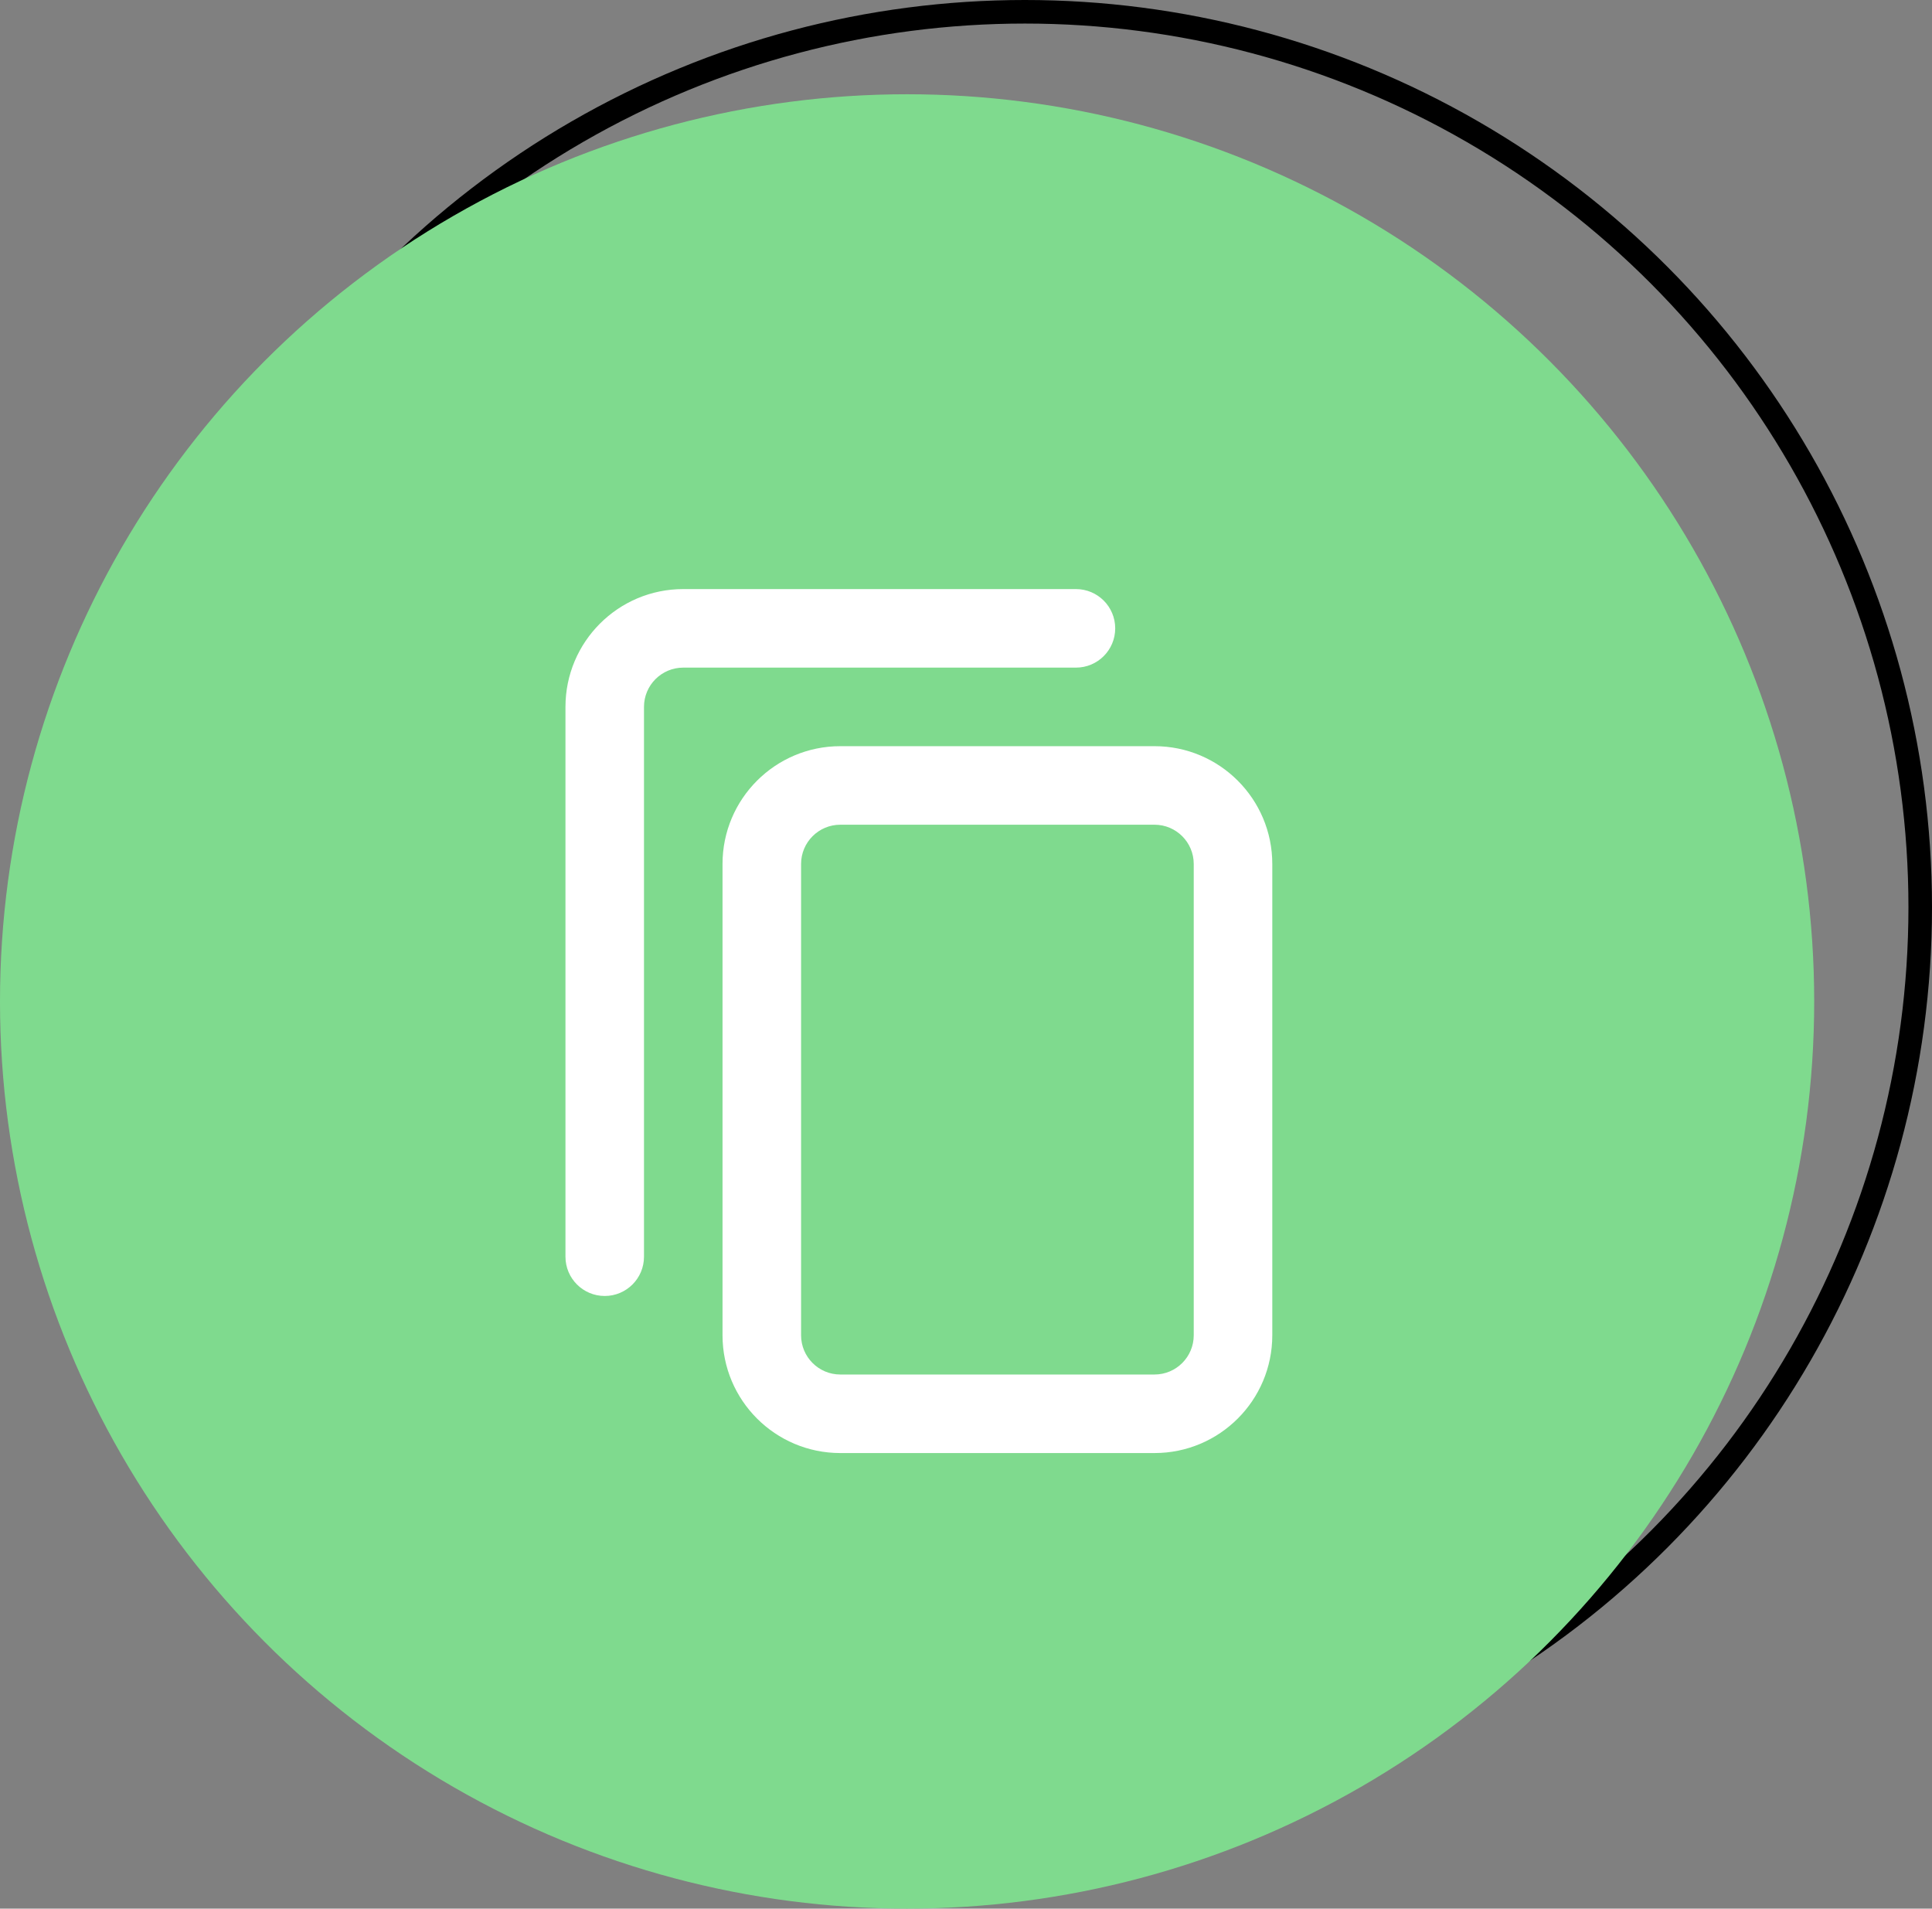 <svg width="82" height="81" viewBox="0 0 82 81" fill="none" xmlns="http://www.w3.org/2000/svg">
<rect x="0" y="0" width="82" height="81" fill="#808080" stroke="none"/>
<circle cx="43.5" cy="38.5" r="38" stroke="black"/>
<circle cx="38.5" cy="42.5" r="38.5" fill="#7FDA8E"/>
<path fill-rule="evenodd" clip-rule="evenodd" d="M54 36.667C54 33.905 51.761 31.667 49 31.667H35.666C32.905 31.667 30.666 33.905 30.666 36.667V56.666C30.666 59.428 32.905 61.666 35.666 61.666H49C51.761 61.666 54 59.428 54 56.666V36.667ZM50.666 36.667C50.666 35.746 49.92 35 49 35H35.666C34.746 35 34 35.746 34 36.667V56.666C34 57.587 34.746 58.333 35.666 58.333H49C49.92 58.333 50.666 57.587 50.666 56.666V36.667Z" fill="white"/>
<path d="M29 28.333H45.667C46.587 28.333 47.333 27.587 47.333 26.667C47.333 25.746 46.587 25 45.667 25H29C26.239 25 24 27.239 24 30V53.333C24 54.254 24.746 55 25.667 55C26.587 55 27.333 54.254 27.333 53.333V30C27.333 29.079 28.079 28.333 29 28.333Z" fill="white"/>
</svg>
